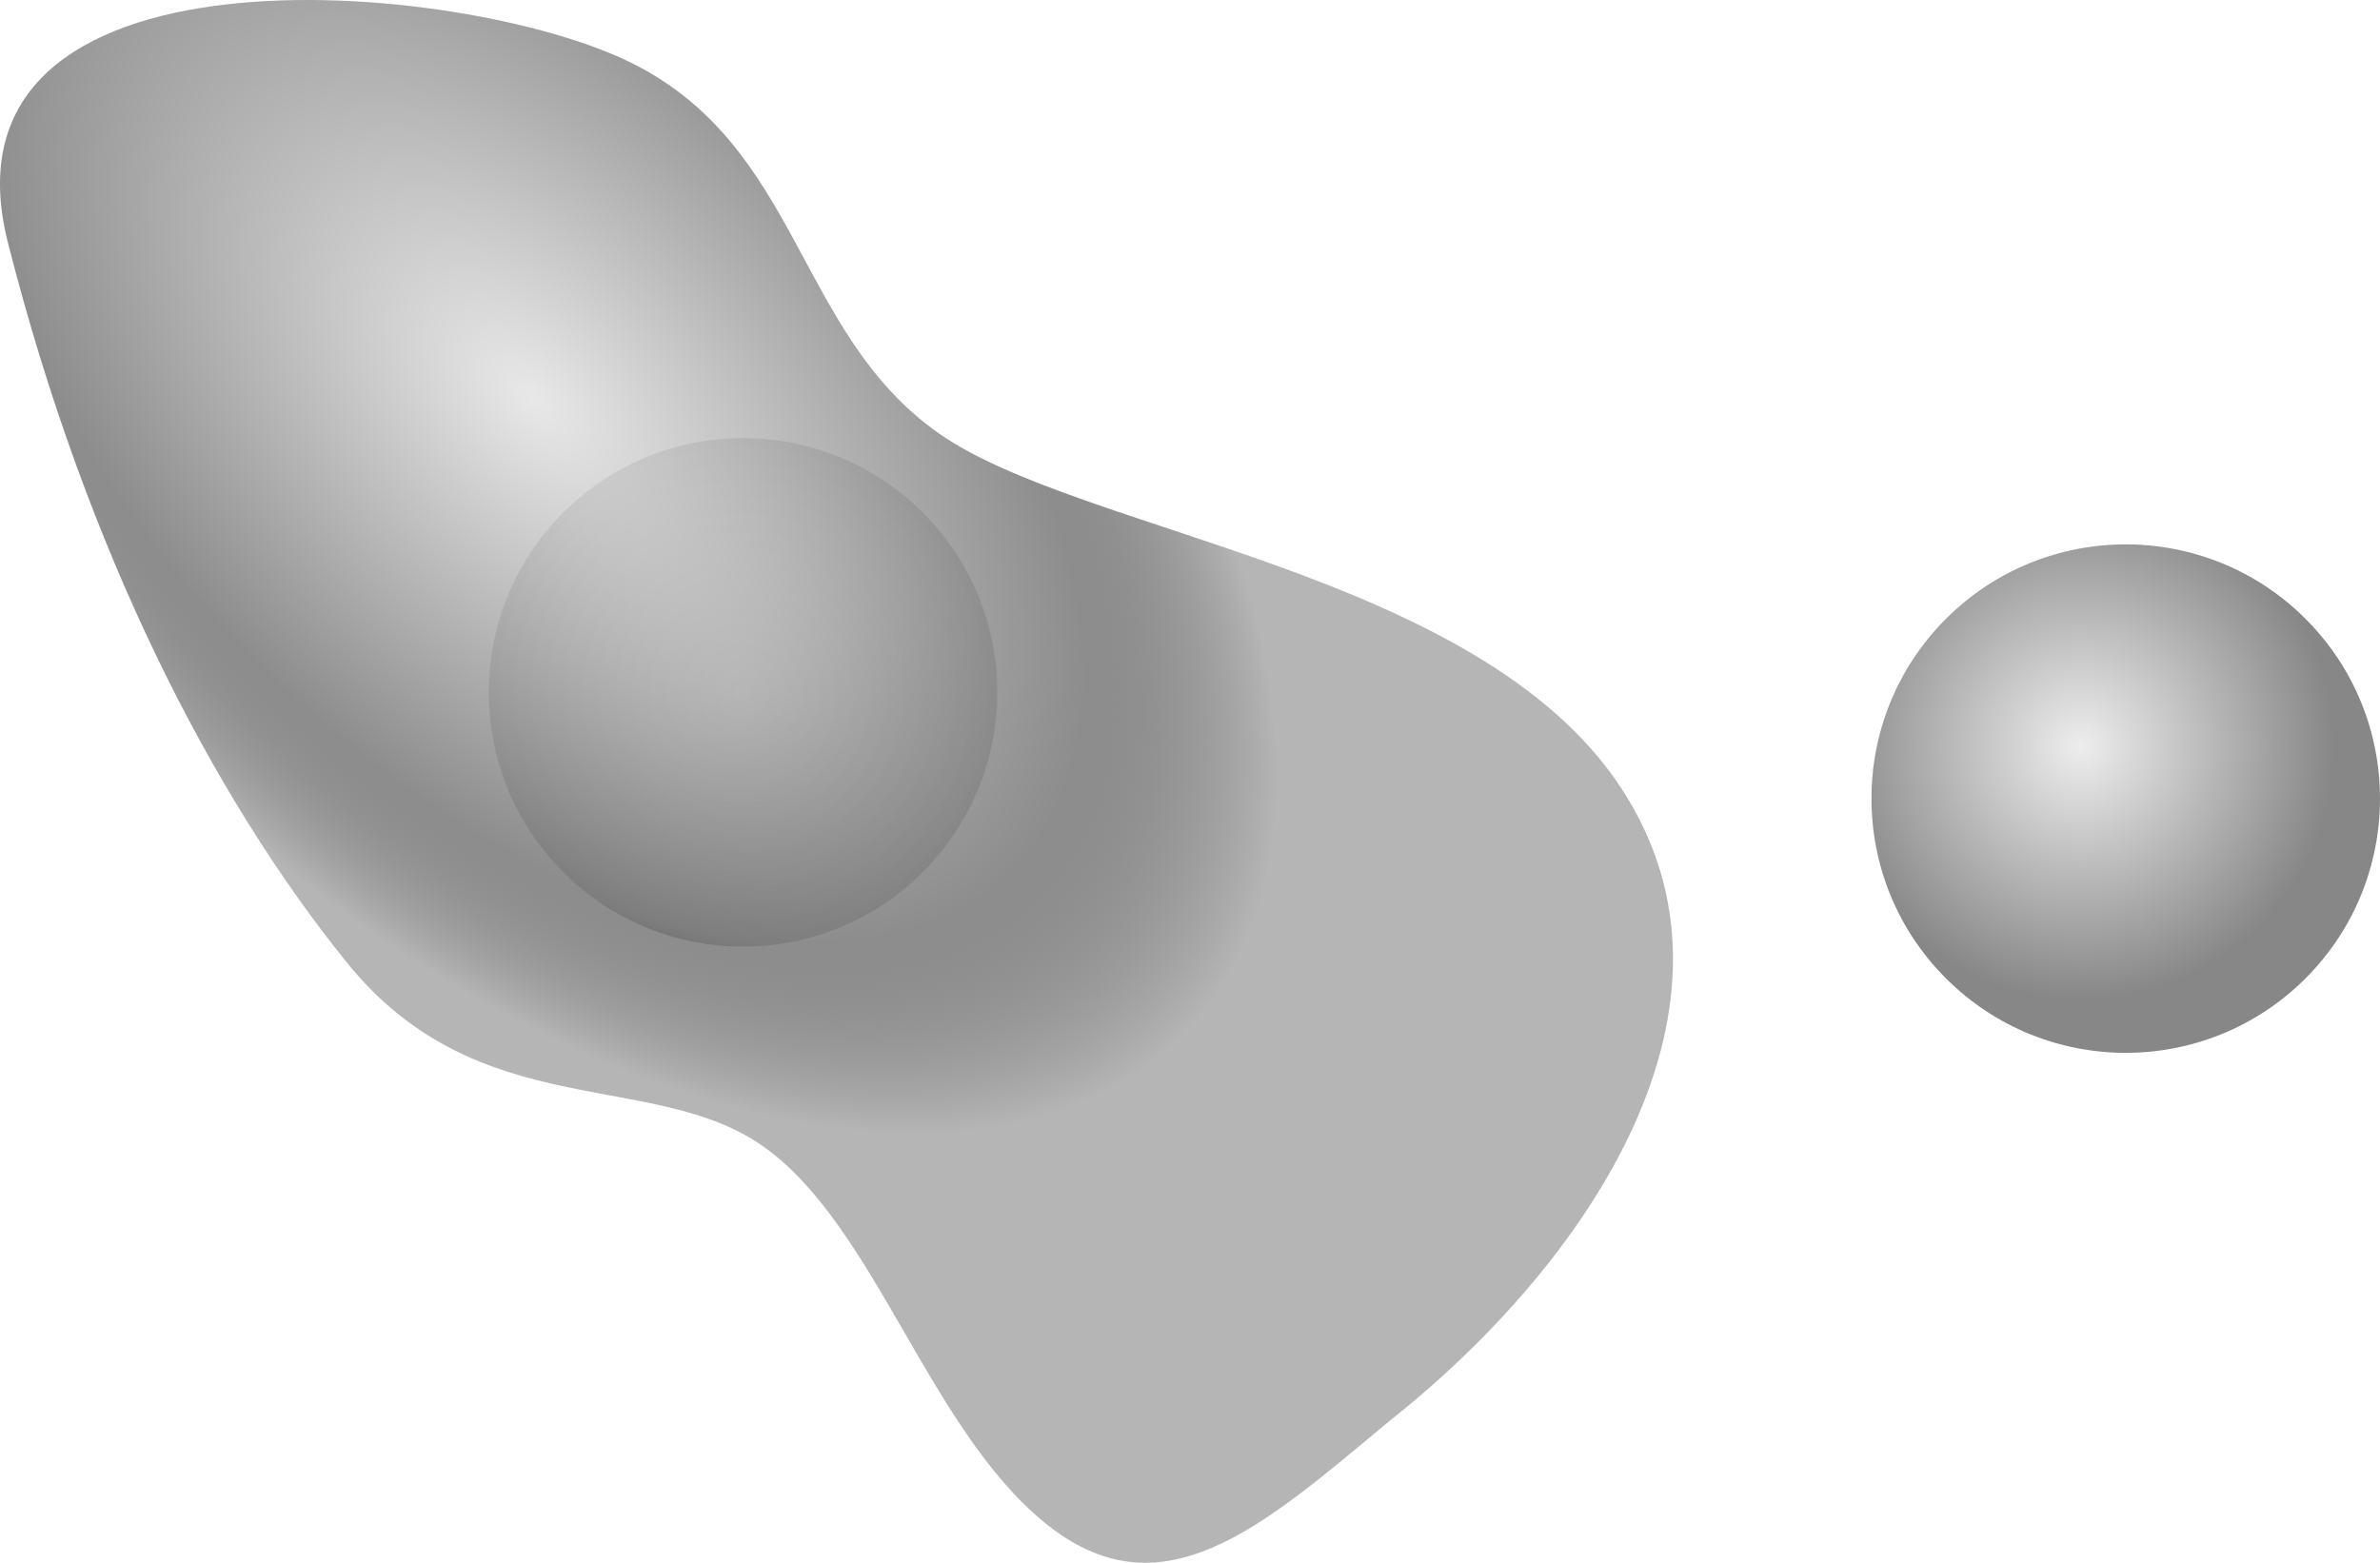 <?xml version="1.0" encoding="UTF-8" standalone="no"?>
<!-- Created with Inkscape (http://www.inkscape.org/) -->

<svg
   xmlns:dc="http://purl.org/dc/elements/1.1/"
   xmlns:cc="http://creativecommons.org/ns#"
   xmlns:rdf="http://www.w3.org/1999/02/22-rdf-syntax-ns#"
   xmlns:svg="http://www.w3.org/2000/svg"
   xmlns="http://www.w3.org/2000/svg"
   xmlns:xlink="http://www.w3.org/1999/xlink"
   xmlns:sodipodi="http://sodipodi.sourceforge.net/DTD/sodipodi-0.dtd"
   xmlns:inkscape="http://www.inkscape.org/namespaces/inkscape"
   width="240.581mm"
   height="157.988mm"
   viewBox="0 0 240.581 157.988"
   version="1.1"
   id="svg8"
   inkscape:version="0.92.2 5c3e80d, 2017-08-06"
   sodipodi:docname="solidAngleOfClosed.svg">
  <defs
     id="defs2">
    <linearGradient
       id="linearGradient846"
       inkscape:collect="always">
      <stop
         id="stop842"
         offset="0"
         style="stop-color:#ececec;stop-opacity:1" />
      <stop
         id="stop844"
         offset="1"
         style="stop-color:#808080;stop-opacity:1" />
    </linearGradient>
    <linearGradient
       inkscape:collect="always"
       id="linearGradient834">
      <stop
         style="stop-color:#ffffff;stop-opacity:1"
         offset="0"
         id="stop830" />
      <stop
         style="stop-color:#666666;stop-opacity:1"
         offset="1"
         id="stop832" />
    </linearGradient>
    <linearGradient
       inkscape:collect="always"
       id="linearGradient818">
      <stop
         style="stop-color:#e6e6e6;stop-opacity:1"
         offset="0"
         id="stop814" />
      <stop
         id="stop828"
         offset="0.746"
         style="stop-color:#808080;stop-opacity:1" />
      <stop
         style="stop-color:#333333;stop-opacity:0.4"
         offset="1"
         id="stop816" />
    </linearGradient>
    <radialGradient
       inkscape:collect="always"
       xlink:href="#linearGradient818"
       id="radialGradient822"
       cx="74.805"
       cy="107.781"
       fx="74.805"
       fy="107.781"
       r="52.246"
       gradientTransform="matrix(-0.699,0.715,-1.262,-1.233,231.476,209.632)"
       gradientUnits="userSpaceOnUse" />
    <radialGradient
       inkscape:collect="always"
       xlink:href="#linearGradient834"
       id="radialGradient836"
       cx="68.792"
       cy="125.399"
       fx="68.792"
       fy="125.399"
       r="25.702"
       gradientUnits="userSpaceOnUse"
       gradientTransform="translate(-136.364,33.284)" />
    <radialGradient
       inkscape:collect="always"
       xlink:href="#linearGradient846"
       id="radialGradient840"
       gradientUnits="userSpaceOnUse"
       cx="69.326"
       cy="118.45"
       fx="69.326"
       fy="118.45"
       r="25.702"
       gradientTransform="translate(-45.125,139.711)" />
  </defs>
  <sodipodi:namedview
     id="base"
     pagecolor="#ffffff"
     bordercolor="#666666"
     borderopacity="1.0"
     inkscape:pageopacity="0.0"
     inkscape:pageshadow="2"
     inkscape:zoom="0.35"
     inkscape:cx="-245.33831"
     inkscape:cy="374.72466"
     inkscape:document-units="mm"
     inkscape:current-layer="layer1"
     showgrid="false"
     inkscape:window-width="1440"
     inkscape:window-height="789"
     inkscape:window-x="0"
     inkscape:window-y="1"
     inkscape:window-maximized="1" />
  <g
     inkscape:label="Layer 1"
     inkscape:groupmode="layer"
     id="layer1"
     transform="translate(10.683,-89.991)">
    <circle
       style="opacity:1;fill:url(#radialGradient836);fill-opacity:1;fill-rule:evenodd;stroke:none;stroke-width:0.4;stroke-linecap:round;stroke-linejoin:round;stroke-miterlimit:4;stroke-dasharray:none;stroke-dashoffset:0;stroke-opacity:1"
       id="path826"
       cx="-67.572"
       cy="158.683"
       r="25.702"
       transform="rotate(-45)" />
    <path
       style="opacity:0.9;fill:url(#radialGradient822);fill-opacity:1;stroke:none;stroke-width:0.265px;stroke-linecap:butt;stroke-linejoin:miter;stroke-opacity:1"
       d="M 129.639,233.753 C 149.951,217.717 167.591,191.524 153.158,169.608 138.726,147.692 98.635,143.95 84.203,133.794 69.77,123.638 70.305,104.929 53.199,96.376 36.094,87.824 -17.894,83.013 -9.876,114.551 c 8.018,31.538 20.847,56.127 34.211,72.697 13.363,16.571 31.003,10.691 42.229,18.709 11.225,8.018 16.571,28.331 28.331,37.952 11.76,9.622 21.916,0.535 34.745,-10.156 z"
       id="path812"
       inkscape:connector-curvature="0" />
    <circle
       r="25.702"
       cy="265.11"
       cx="23.666"
       id="circle838"
       style="opacity:0.95;fill:url(#radialGradient840);fill-opacity:1;fill-rule:evenodd;stroke:none;stroke-width:0.4;stroke-linecap:round;stroke-linejoin:round;stroke-miterlimit:4;stroke-dasharray:none;stroke-dashoffset:0;stroke-opacity:1"
       transform="rotate(-45)" />
  </g>
</svg>
